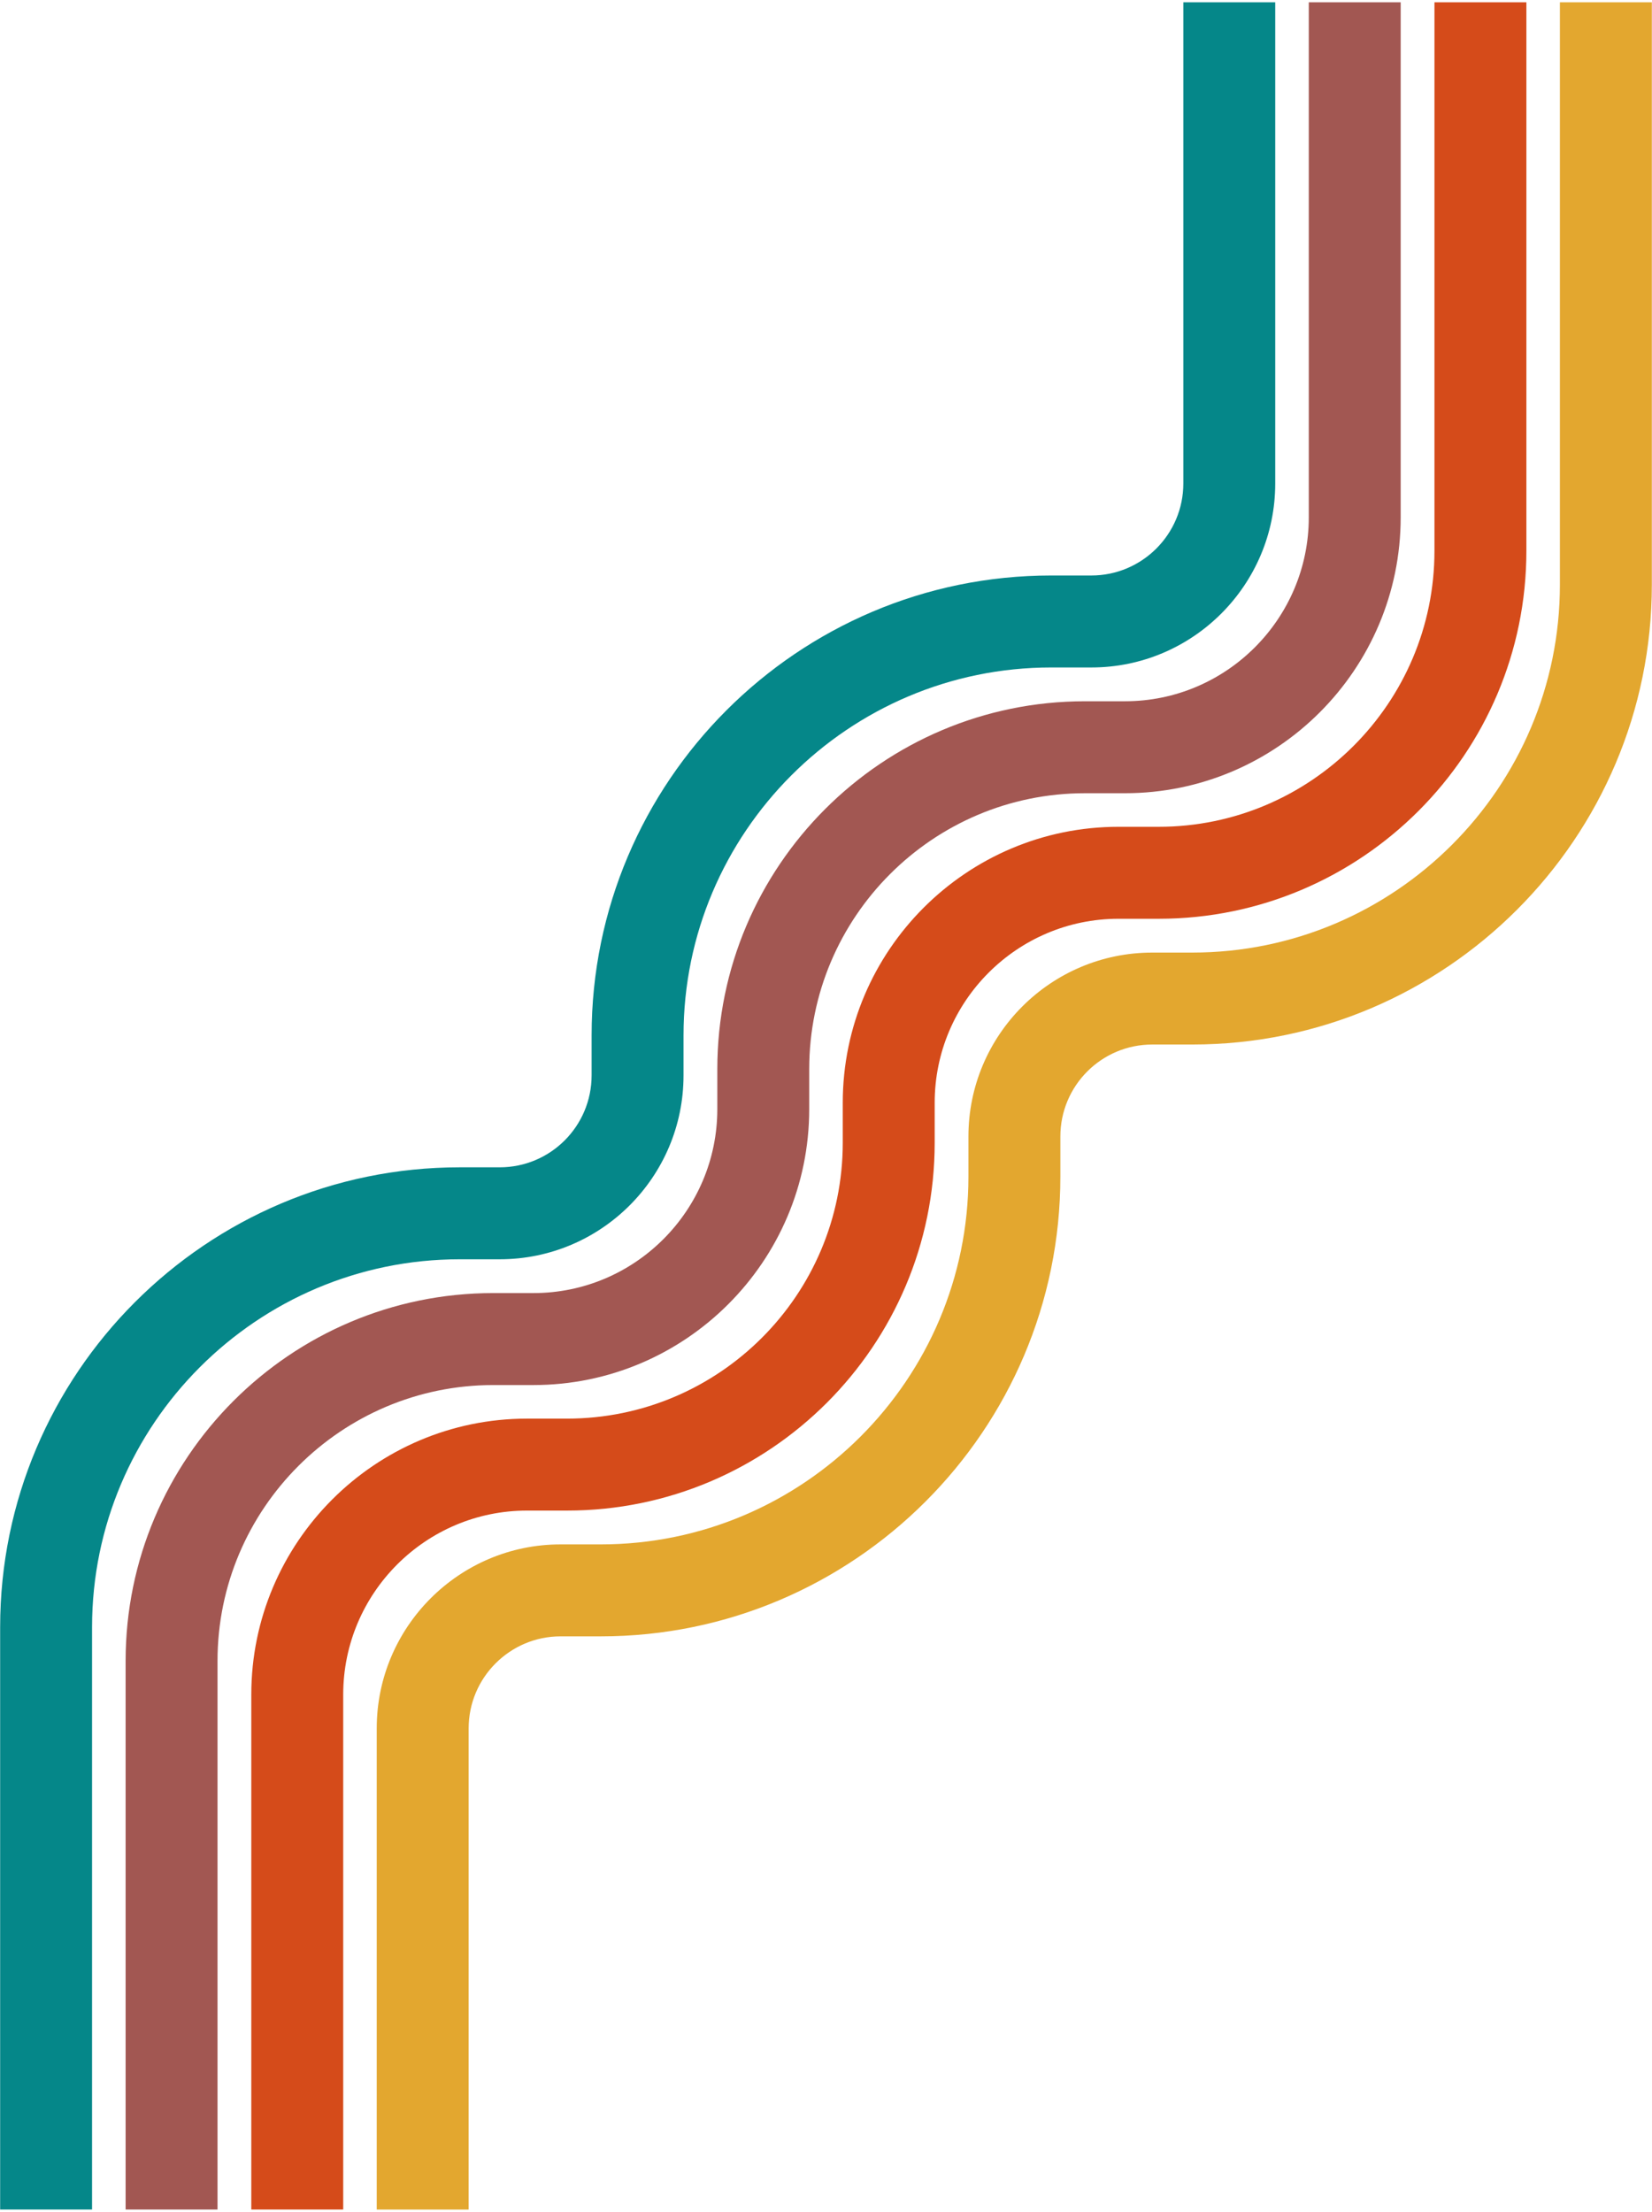 <?xml version="1.0" encoding="UTF-8"?>
<svg id="Layer_2" data-name="Layer 2" xmlns="http://www.w3.org/2000/svg" xmlns:xlink="http://www.w3.org/1999/xlink" viewBox="0 0 803 1074.67">
  <defs>
    <style>
      .cls-1 {
        fill: #e3a72f;
      }

      .cls-2 {
        fill: #d54b1a;
      }

      .cls-3 {
        fill: #058789;
      }

      .cls-4 {
        clip-path: url(#clippath-1);
      }

      .cls-5 {
        clip-path: url(#clippath);
      }

      .cls-6 {
        fill: none;
      }

      .cls-7 {
        fill: #a25752;
      }
    </style>
    <clipPath id="clippath">
      <rect class="cls-6" width="620.46" height="1074.67"/>
    </clipPath>
    <clipPath id="clippath-1">
      <rect class="cls-6" x="183.13" width="619.88" height="1074.67"/>
    </clipPath>
  </defs>
  <g id="Layer_1-2" data-name="Layer 1">
    <g class="cls-5">
      <path class="cls-3" d="M619.86,1.12V234.93c0,49.27-40.1,89.37-89.35,89.37h-19.55c-98.52,0-178.71,80.21-178.71,178.73v19.44c0,49.38-40.1,89.37-89.36,89.37h-19.43c-98.52,0-178.71,80.21-178.71,178.74v282.96H.07v-282.96c0-123.1,100.19-223.42,223.39-223.42h19.43c24.69,0,44.68-20,44.68-44.69v-19.44c0-123.21,100.3-223.42,223.39-223.42h19.55c24.57,0,44.68-20,44.68-44.69V1.12h44.68Z"/>
    </g>
    <path class="cls-7" d="M680.84,1.12V251.35c0,73.84-60.09,134.05-134.03,134.05h-19.44c-73.94,0-134.03,60.1-134.03,134.05v19.44c0,73.95-60.2,134.06-134.03,134.06h-19.55c-73.83,0-134.03,60.1-134.03,134.05v266.54H61.06v-266.54c0-98.53,80.2-178.74,178.71-178.74h19.55c49.26,0,89.35-40.1,89.35-89.37v-19.44c0-98.64,80.2-178.73,178.71-178.73h19.44c49.26,0,89.35-40.1,89.35-89.37V1.12h44.68Z"/>
    <path class="cls-2" d="M741.94,1.12V267.66c0,98.53-80.19,178.74-178.71,178.74h-19.55c-49.26,0-89.35,40.1-89.35,89.37v19.44c0,98.64-80.2,178.73-178.71,178.73h-19.44c-49.26,0-89.35,40.1-89.35,89.37v250.23h-44.68v-250.23c0-73.84,60.09-134.05,134.03-134.05h19.44c73.94,0,134.03-60.1,134.03-134.05v-19.44c0-73.95,60.2-134.06,134.03-134.06h19.55c73.83,0,134.03-60.1,134.03-134.05V1.12h44.68Z"/>
    <g class="cls-4">
      <path class="cls-1" d="M802.92,1.12V284.08c0,123.11-100.19,223.42-223.39,223.42h-19.43c-24.69,0-44.68,20-44.68,44.69v19.44c0,123.21-100.3,223.42-223.39,223.42h-19.55c-24.57,0-44.68,20-44.68,44.69v233.81h-44.68v-233.81c0-49.27,40.1-89.37,89.35-89.37h19.55c98.52,0,178.71-80.21,178.71-178.73v-19.44c0-49.38,40.1-89.37,89.36-89.37h19.43c98.52,0,178.71-80.21,178.71-178.74V1.12h44.68Z"/>
    </g>
  </g>
</svg>